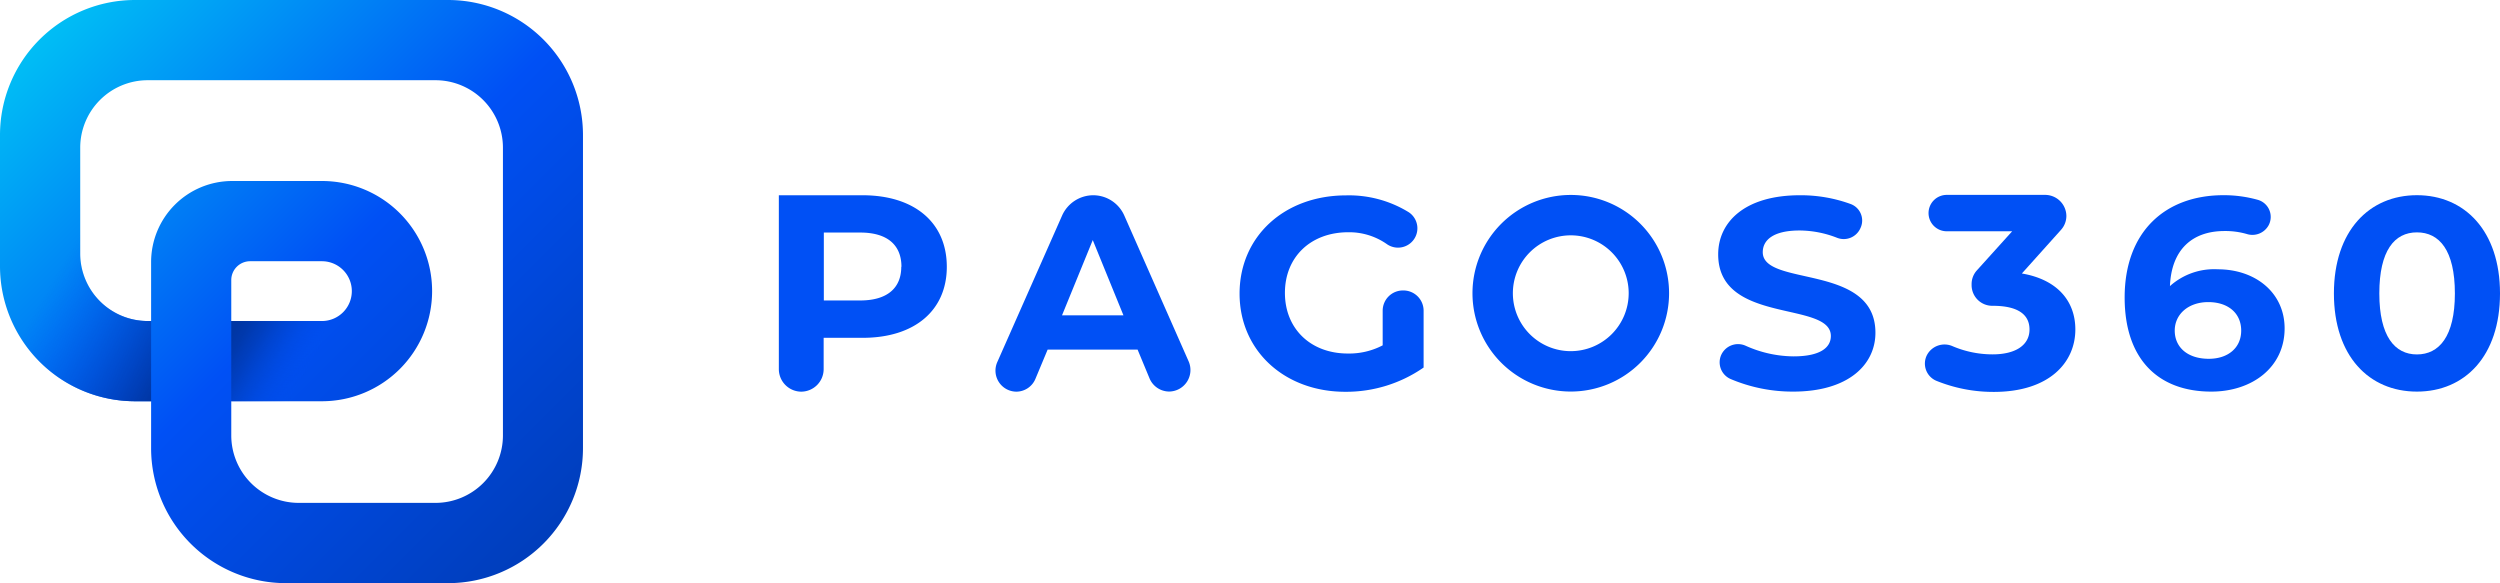 <svg id="logo-azul-horizontal-pagos360" xmlns="http://www.w3.org/2000/svg" xmlns:xlink="http://www.w3.org/1999/xlink" viewBox="0 0 412.28 96.17"><defs><style>.cls-1{fill:#0050f5;}.cls-2{fill:url(#linear-gradient);}.cls-3{fill:url(#linear-gradient-2);}.cls-4{fill:url(#linear-gradient-3);}</style><linearGradient id="linear-gradient" x1="-0.54" y1="-12.86" x2="115.11" y2="102.79" gradientUnits="userSpaceOnUse"><stop offset="0" stop-color="#00e5f5"/><stop offset="0.5" stop-color="#0050f5"/><stop offset="1" stop-color="#0036a3"/></linearGradient><linearGradient id="linear-gradient-2" x1="-2.63" y1="39.13" x2="31.94" y2="59.09" gradientUnits="userSpaceOnUse"><stop offset="0.4" stop-color="#0050f5" stop-opacity="0"/><stop offset="1" stop-color="#0036a3"/></linearGradient><linearGradient id="linear-gradient-3" x1="36.96" y1="54.5" x2="53.16" y2="63.85" gradientUnits="userSpaceOnUse"><stop offset="0.08" stop-color="#0036a3"/><stop offset="0.16" stop-color="#0037a8" stop-opacity="0.95"/><stop offset="0.3" stop-color="#003bb4" stop-opacity="0.8"/><stop offset="0.48" stop-color="#0042c8" stop-opacity="0.55"/><stop offset="0.69" stop-color="#004ae3" stop-opacity="0.22"/><stop offset="0.81" stop-color="#0050f5" stop-opacity="0"/></linearGradient></defs><title>logo-azul-horizontal-pagos360</title><path class="cls-1" d="M158,46c0,7.22-5.33,11.71-13.87,11.71h-6.44v5.18A3.72,3.72,0,0,1,134,66.59h0a3.72,3.72,0,0,1-3.7-3.75V34.2H144.1C152.64,34.2,158,38.68,158,46Zm-7.48,0c0-3.56-2.28-5.65-6.8-5.65h-6V51.55h6C148.21,51.55,150.49,49.47,150.49,46Z" transform="translate(-1.86 -2)"/><path class="cls-1" d="M189.46,59.65H174.63l-2,4.79a3.43,3.43,0,0,1-3.17,2.15h0a3.47,3.47,0,0,1-3.13-4.89L177,37.58a5.63,5.63,0,0,1,5.15-3.38h0a5.61,5.61,0,0,1,5.13,3.37l10.59,24a3.55,3.55,0,0,1-3.2,5h0a3.53,3.53,0,0,1-3.25-2.2ZM187.13,54l-5.06-12.41L177,54Z" transform="translate(-1.86 -2)"/><path class="cls-1" d="M233.25,49.9h0a3.34,3.34,0,0,1,3.38,3.31v9.4a22.38,22.38,0,0,1-12.92,4c-10,0-17.43-6.76-17.43-16.19s7.39-16.2,17.57-16.2A18.83,18.83,0,0,1,234.18,37a3.18,3.18,0,0,1,.39,5h0a3.2,3.2,0,0,1-3.94.3,10.82,10.82,0,0,0-6.41-2c-6.21,0-10.46,4.08-10.46,10s4.25,10,10.37,10a11.91,11.91,0,0,0,5.75-1.35V53.21A3.34,3.34,0,0,1,233.25,49.9Z" transform="translate(-1.86 -2)"/><path class="cls-1" d="M285.72,60.51h0a3.05,3.05,0,0,1,4-1.5,19.58,19.58,0,0,0,7.91,1.76c4.38,0,6.16-1.43,6.16-3.36,0-5.86-18.58-1.83-18.58-13.46,0-5.33,4.39-9.75,13.47-9.75a24,24,0,0,1,8.36,1.44,2.9,2.9,0,0,1,1.7,3.82l-.08.18a3,3,0,0,1-3.86,1.57,17.14,17.14,0,0,0-6.17-1.2c-4.38,0-6.07,1.61-6.07,3.58,0,5.77,18.58,1.79,18.58,13.28,0,5.24-4.43,9.71-13.56,9.71a26.17,26.17,0,0,1-10.33-2.08A3,3,0,0,1,285.72,60.51Z" transform="translate(-1.86 -2)"/><path class="cls-1" d="M344.11,56.34c0,5.37-4.22,10.29-13.46,10.29a25,25,0,0,1-9.46-1.83,3.08,3.08,0,0,1-1.53-4.29h0a3.28,3.28,0,0,1,4.2-1.42,16.87,16.87,0,0,0,6.61,1.35c3.76,0,6.08-1.51,6.08-4.1,0-2.41-1.81-3.91-6.08-3.91h0A3.41,3.41,0,0,1,327,49.06v-.23a3.36,3.36,0,0,1,.86-2.23l5.83-6.46H322.9a3,3,0,0,1-3-3h0a3,3,0,0,1,3-3h16.19a3.51,3.51,0,0,1,3.54,3.47h0a3.44,3.44,0,0,1-.88,2.29l-6.46,7.2C341.14,48.1,344.11,51.65,344.11,56.34Z" transform="translate(-1.86 -2)"/><path class="cls-1" d="M378.62,56.16c0,6.4-5.34,10.42-12.09,10.42-8.81,0-14.29-5.41-14.29-15.52,0-10.83,6.67-16.87,16.3-16.87a20.74,20.74,0,0,1,5.68.77A2.93,2.93,0,0,1,376,39.12h0a3.05,3.05,0,0,1-3.62,1.47,12.75,12.75,0,0,0-3.67-.49c-5.34,0-8.76,3.08-9,9.08a10.91,10.91,0,0,1,7.89-2.77C373.79,46.41,378.62,50.25,378.62,56.16Zm-7.16.36c0-2.87-2.15-4.7-5.43-4.7s-5.53,2-5.53,4.7,2.06,4.65,5.62,4.65C369.27,61.17,371.46,59.38,371.46,56.52Z" transform="translate(-1.86 -2)"/><path class="cls-1" d="M386.75,50.39c0-10.34,5.84-16.2,13.69-16.2s13.7,5.86,13.7,16.2-5.8,16.19-13.7,16.19S386.75,60.72,386.75,50.39Zm19.95,0c0-7.12-2.56-10.07-6.26-10.07s-6.2,3-6.2,10.07,2.55,10.06,6.2,10.06S406.7,57.5,406.7,50.39Z" transform="translate(-1.86 -2)"/><path class="cls-1" d="M260.9,34.15a16.21,16.21,0,1,0,16.21,16.21A16.2,16.2,0,0,0,260.9,34.15Zm0,25.76a9.55,9.55,0,1,1,9.55-9.55A9.56,9.56,0,0,1,260.9,59.91Z" transform="translate(-1.86 -2)"/><path class="cls-2" d="M98,24.27A22.27,22.27,0,0,0,75.77,2H24.12A22.27,22.27,0,0,0,1.86,24.27V45.9A22.27,22.27,0,0,0,24.12,68.17h2.66V75.9A22.26,22.26,0,0,0,49,98.17H75.77A22.27,22.27,0,0,0,98,75.9V24.27M40,68.17H55A18.17,18.17,0,0,0,73.12,50h0A18.16,18.16,0,0,0,55,31.85H40.14A13.37,13.37,0,0,0,26.78,45.2v9.74h-.56A11.13,11.13,0,0,1,15.09,43.81V26.36A11.13,11.13,0,0,1,26.22,15.23H73.67A11.13,11.13,0,0,1,84.8,26.36V73.8A11.13,11.13,0,0,1,73.67,84.93H51.14A11.13,11.13,0,0,1,40,73.8ZM55,54.94H40V48.2a3.11,3.11,0,0,1,3.11-3.12H55A4.93,4.93,0,0,1,59.88,50h0A4.93,4.93,0,0,1,55,54.94Z" transform="translate(-1.86 -2)"/><path class="cls-3" d="M26.22,54.94A11.13,11.13,0,0,1,15.09,43.81V32.31H1.86V45.9A22.27,22.27,0,0,0,24.12,68.17h2.66V54.94Z" transform="translate(-1.86 -2)"/><rect class="cls-4" x="38.14" y="52.94" width="15.14" height="13.23"/></svg>
